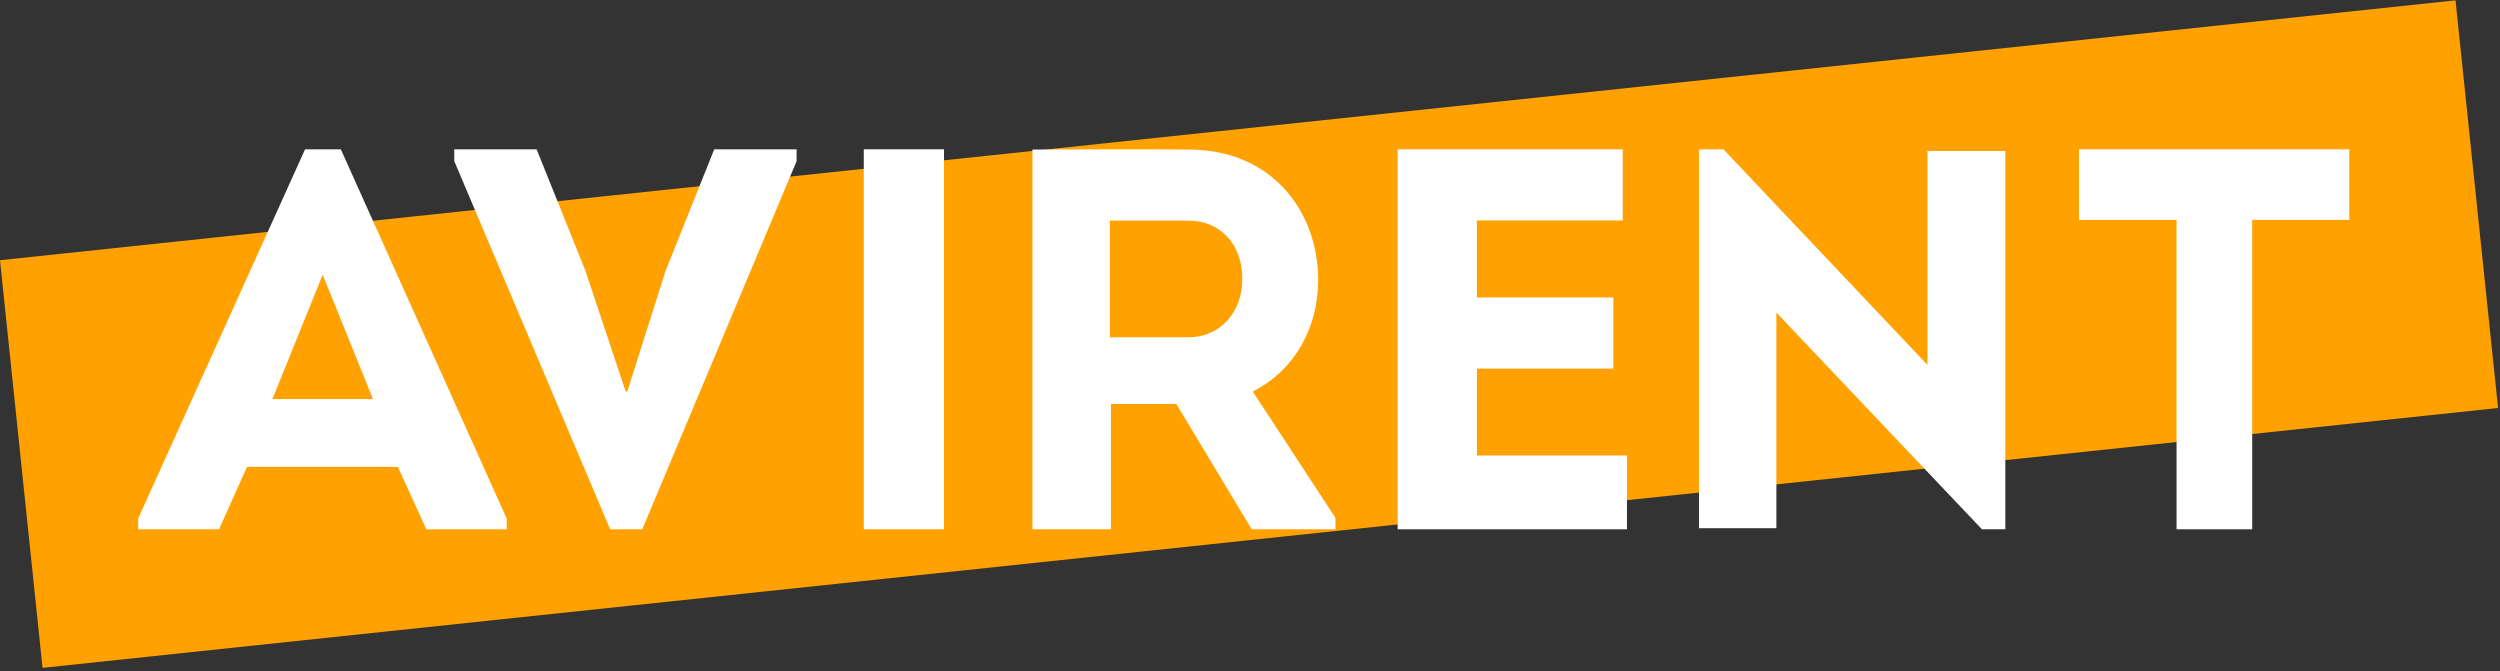 <svg width="108" height="29" viewBox="0 0 108 29" fill="none" xmlns="http://www.w3.org/2000/svg">
<rect x="0" y="0" width="108" height="29" fill="#333333" stroke="none"/>
<path fill-rule="evenodd" clip-rule="evenodd" d="M0 11.241L106.078 0.015L107.916 17.625L1.838 28.851L0 11.241Z" fill="#FFA201"></path>
<path fill-rule="evenodd" clip-rule="evenodd" d="M37.315 6.45H40.781V22.865H37.315V6.45Z" fill="white"></path>
<path fill-rule="evenodd" clip-rule="evenodd" d="M27.03 16.913L25.285 11.682L23.182 6.45H19.625V6.962L26.359 22.865H27.746L34.413 6.962V6.45H30.855L28.753 11.705L27.097 16.913H27.03Z" fill="white"></path>
<path d="M17.187 20.168L18.419 22.865H21.889V22.4L14.724 6.45H13.179L5.97 22.4V22.865H9.463L10.672 20.168H17.187ZM13.941 11.868L16.113 17.239H11.769L13.941 11.868Z" fill="white"></path>
<path d="M54.119 16.913C55.928 15.999 56.945 14.171 56.945 12.085C56.945 9.179 54.978 6.461 51.361 6.461C49.1 6.437 46.862 6.461 44.602 6.461V22.865H47.993V17.452H50.819L54.074 22.865H57.691V22.373L54.119 16.913ZM47.947 14.569V9.531H51.338C52.785 9.531 53.667 10.632 53.667 12.015C53.69 13.421 52.763 14.569 51.338 14.569H47.947Z" fill="white"></path>
<path fill-rule="evenodd" clip-rule="evenodd" d="M70.103 6.45H60.379V22.865H70.284V19.676H63.802V15.924H69.695V12.852H63.802V9.522H70.103V6.45Z" fill="white"></path>
<path fill-rule="evenodd" clip-rule="evenodd" d="M85.62 22.865H86.629V6.52H83.266V15.764L74.452 6.45H73.398V22.819H76.74V13.505L85.62 22.865Z" fill="white"></path>
<path fill-rule="evenodd" clip-rule="evenodd" d="M94.027 9.499V22.865H97.295V9.499H101.487V6.45H89.812V9.499H94.027Z" fill="white"></path>
</svg>
